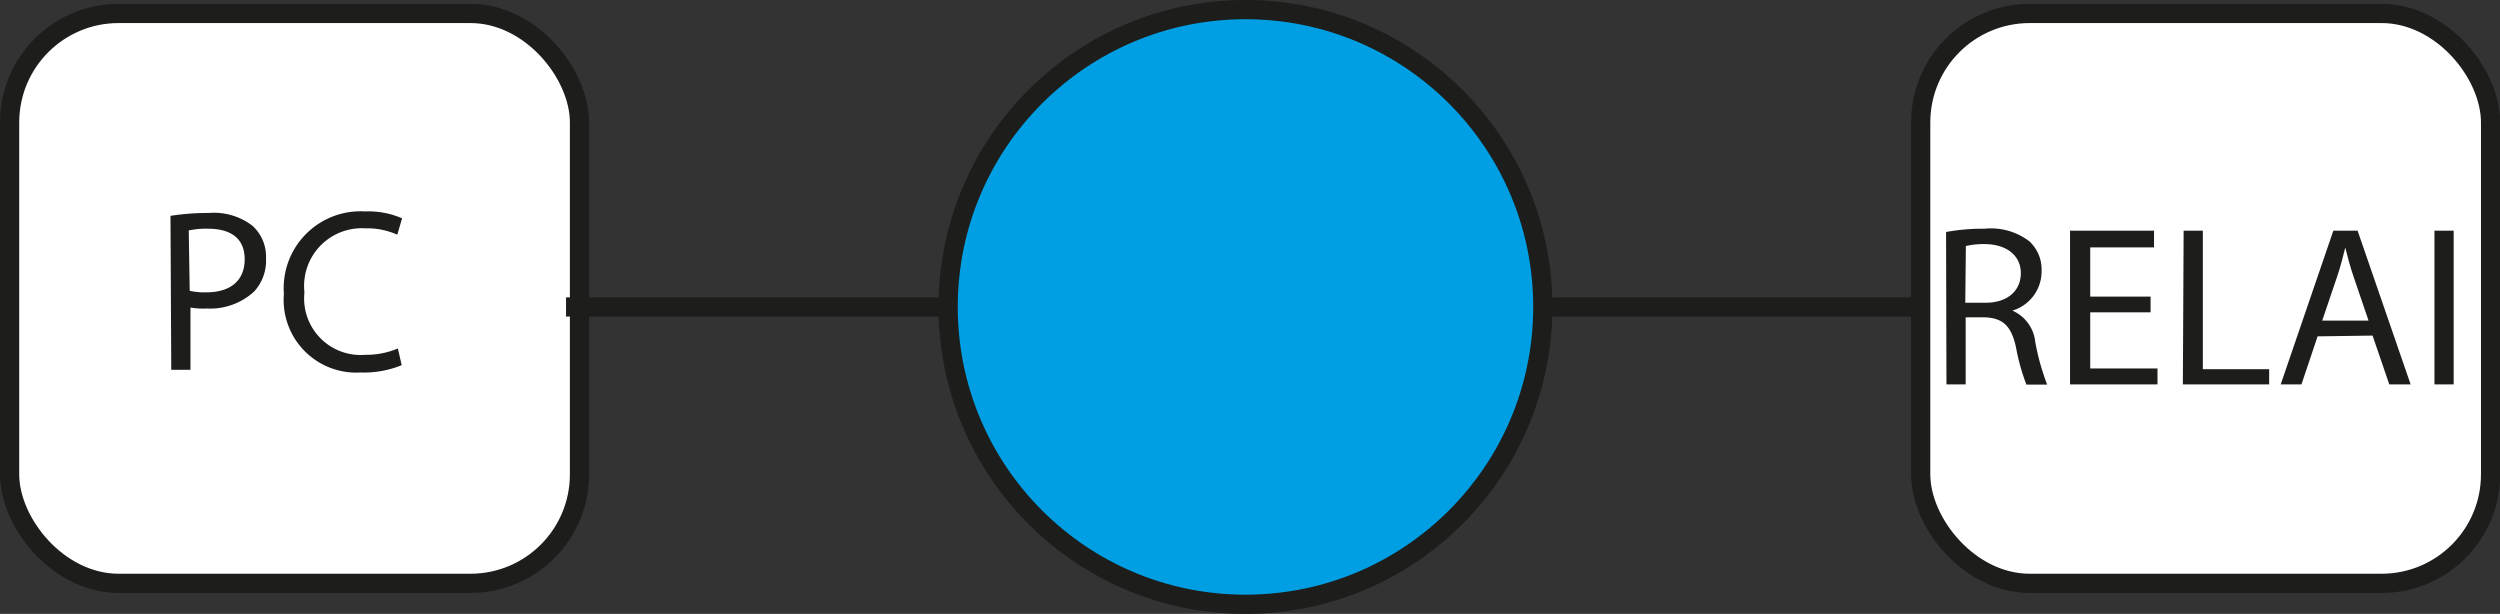 <svg xmlns="http://www.w3.org/2000/svg" viewBox="0 0 130.07 31.94"><rect x="0" y="0" width="130.07" height="31.94" fill="#333333" stroke="none"/><defs><style>.a{fill:#fff;}.a,.b,.c{stroke:#1d1d1b;stroke-miterlimit:10;}.b{fill:none;}.c{fill:#009fe3;}.d{fill:#1d1d1b;}</style></defs><title>info-pc-hub</title><rect class="a" x="0.5" y="0.7" width="29.65" height="29.65" rx="5.67"/><rect class="a" x="99.93" y="0.7" width="29.65" height="29.65" rx="5.67"/><line class="b" x1="29.45" y1="15.97" x2="100.16" y2="15.97"/><circle class="c" cx="64.8" cy="15.97" r="15.47"/><path class="d" d="M8.87,11.23a12.57,12.57,0,0,1,2-.15,3.29,3.29,0,0,1,2.27.67,2.17,2.17,0,0,1,.7,1.69,2.38,2.38,0,0,1-.62,1.73,3.37,3.37,0,0,1-2.47.88A3.61,3.61,0,0,1,9.91,16v3.24h-1Zm1,3.9a3.54,3.54,0,0,0,.86.08c1.26,0,2-.61,2-1.72s-.75-1.59-1.91-1.59a4.17,4.17,0,0,0-1,.09Z"/><path class="d" d="M20.9,19a5.2,5.2,0,0,1-2.13.38,3.78,3.78,0,0,1-4-4.09A4,4,0,0,1,19,11a4.37,4.37,0,0,1,1.92.36l-.25.85A3.85,3.85,0,0,0,19,11.88a3,3,0,0,0-3.16,3.33A2.94,2.94,0,0,0,19,18.46a4.22,4.22,0,0,0,1.7-.33Z"/><path class="d" d="M101.25,12.07a10.58,10.58,0,0,1,2-.17,3.29,3.29,0,0,1,2.34.66,2,2,0,0,1,.63,1.53,2.13,2.13,0,0,1-1.52,2.07v0a2,2,0,0,1,1.19,1.63,12.33,12.33,0,0,0,.62,2.22h-1.08a10.79,10.79,0,0,1-.54-1.93c-.24-1.11-.67-1.53-1.62-1.57h-1V20h-1Zm1,3.68h1.07c1.11,0,1.82-.61,1.82-1.54s-.76-1.5-1.86-1.51a4.15,4.15,0,0,0-1,.1Z"/><path class="d" d="M111.89,16.25h-3.14v2.92h3.5V20H107.7V12h4.37v.87h-3.32v2.56h3.14Z"/><path class="d" d="M113.61,12h1v7.21h3.45V20h-4.49Z"/><path class="d" d="M120.58,17.5,119.74,20h-1.08L121.4,12h1.26L125.42,20h-1.11l-.87-2.54Zm2.65-.82-.79-2.32c-.18-.53-.3-1-.42-1.48h0c-.12.48-.25,1-.41,1.47l-.79,2.33Z"/><path class="d" d="M127.66,12V20h-1V12Z"/></svg>